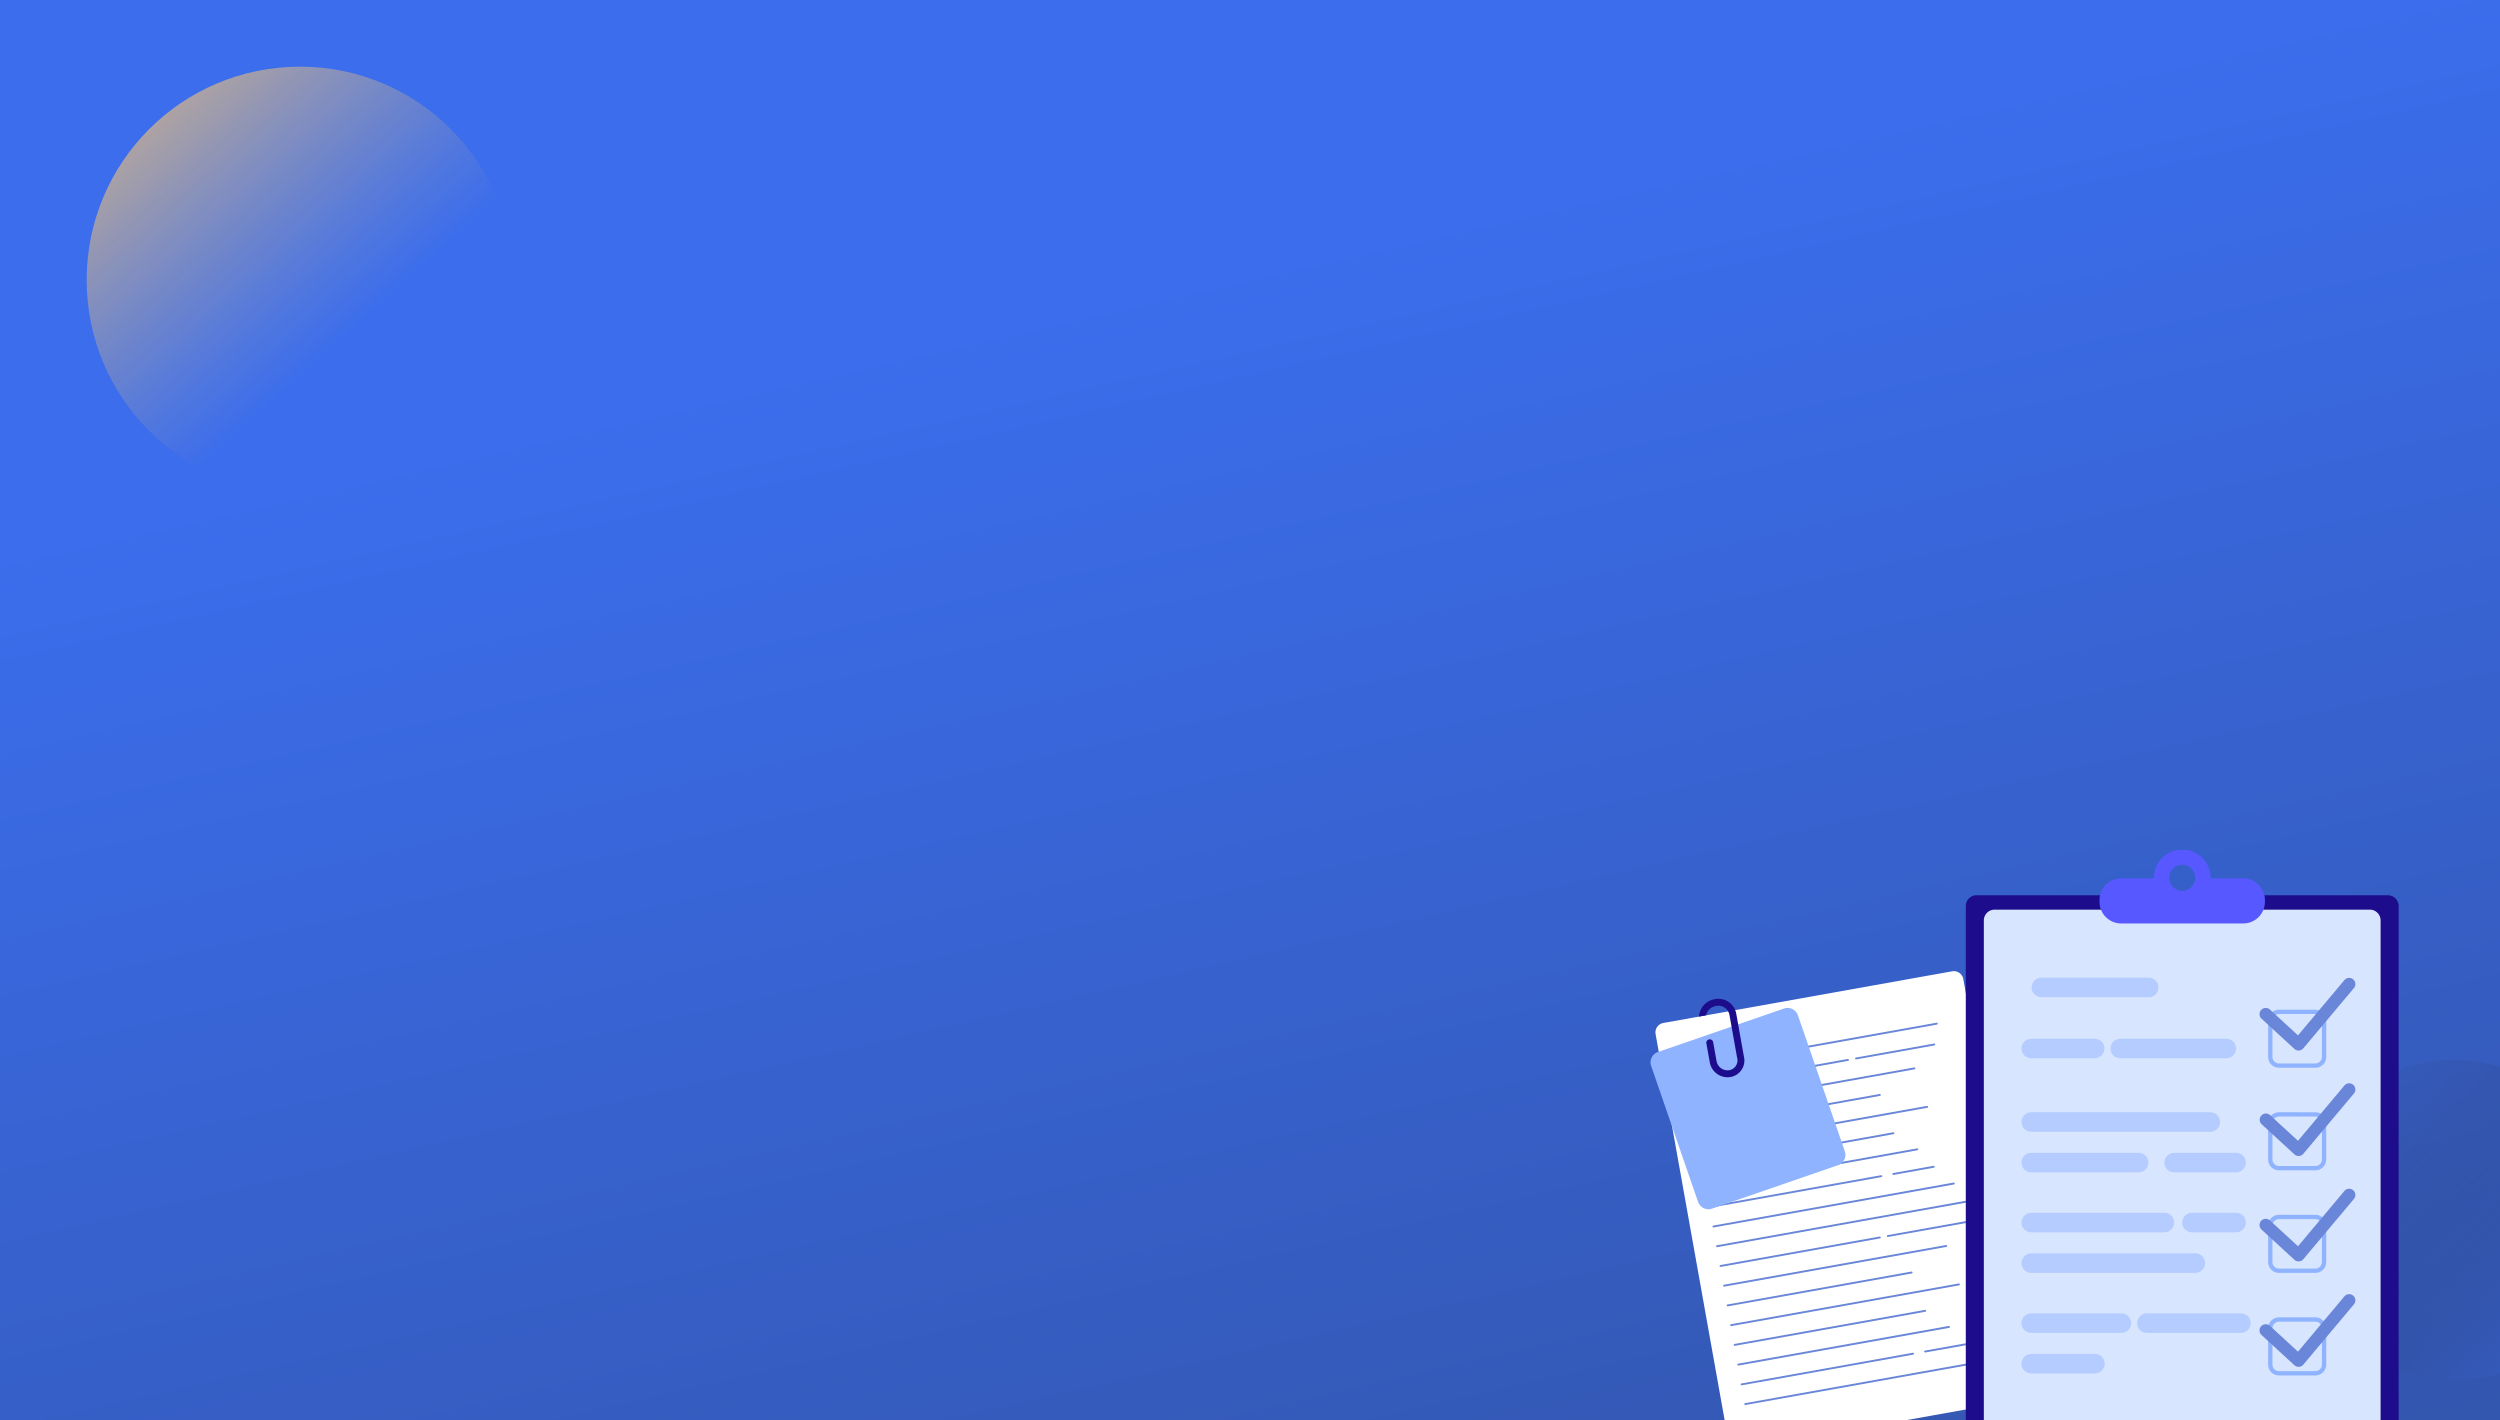 <svg xmlns="http://www.w3.org/2000/svg" xmlns:xlink="http://www.w3.org/1999/xlink" width="375" height="213" viewBox="0 0 375 213">
  <rect x="0" y="0" width="375" height="213" fill="#808080" stroke="none"/>
  <defs>
    <style>
      .cls-1 {
        fill: url(#linear-gradient);
      }

      .cls-2 {
        fill: none;
      }

      .cls-3 {
        clip-path: url(#clip-path);
      }

      .cls-4 {
        fill: url(#linear-gradient-2);
      }

      .cls-5 {
        fill: url(#linear-gradient-3);
      }

      .cls-6 {
        fill: url(#linear-gradient-4);
      }

      .cls-7 {
        clip-path: url(#clip-path-2);
      }

      .cls-8 {
        fill: #fff;
      }

      .cls-9 {
        clip-path: url(#clip-path-3);
      }

      .cls-10 {
        fill: url(#linear-gradient-5);
      }

      .cls-11 {
        clip-path: url(#clip-path-4);
      }

      .cls-12 {
        fill: url(#linear-gradient-6);
      }

      .cls-13 {
        clip-path: url(#clip-path-5);
      }

      .cls-14 {
        fill: url(#linear-gradient-7);
      }

      .cls-15 {
        clip-path: url(#clip-path-6);
      }

      .cls-16 {
        fill: url(#linear-gradient-8);
      }

      .cls-17 {
        clip-path: url(#clip-path-7);
      }

      .cls-18 {
        fill: url(#linear-gradient-9);
      }

      .cls-19 {
        clip-path: url(#clip-path-8);
      }

      .cls-20 {
        fill: url(#linear-gradient-10);
      }

      .cls-21 {
        clip-path: url(#clip-path-9);
      }

      .cls-22 {
        fill: url(#linear-gradient-11);
      }

      .cls-23 {
        clip-path: url(#clip-path-10);
      }

      .cls-24 {
        fill: url(#linear-gradient-12);
      }

      .cls-25 {
        clip-path: url(#clip-path-11);
      }

      .cls-26 {
        fill: url(#linear-gradient-13);
      }

      .cls-27 {
        clip-path: url(#clip-path-12);
      }

      .cls-28 {
        fill: url(#linear-gradient-14);
      }

      .cls-29 {
        clip-path: url(#clip-path-13);
      }

      .cls-30 {
        fill: url(#linear-gradient-15);
      }

      .cls-31 {
        clip-path: url(#clip-path-14);
      }

      .cls-32 {
        fill: url(#linear-gradient-16);
      }

      .cls-33 {
        clip-path: url(#clip-path-15);
      }

      .cls-34 {
        fill: url(#linear-gradient-17);
      }

      .cls-35 {
        clip-path: url(#clip-path-16);
      }

      .cls-36 {
        fill: url(#linear-gradient-18);
      }

      .cls-37 {
        clip-path: url(#clip-path-17);
      }

      .cls-38 {
        fill: url(#linear-gradient-19);
      }

      .cls-39 {
        clip-path: url(#clip-path-18);
      }

      .cls-40 {
        fill: url(#linear-gradient-20);
      }

      .cls-41 {
        clip-path: url(#clip-path-19);
      }

      .cls-42 {
        fill: url(#linear-gradient-21);
      }

      .cls-43 {
        clip-path: url(#clip-path-20);
      }

      .cls-44 {
        fill: url(#linear-gradient-22);
      }

      .cls-45 {
        clip-path: url(#clip-path-21);
      }

      .cls-46 {
        fill: url(#linear-gradient-23);
      }

      .cls-47 {
        clip-path: url(#clip-path-22);
      }

      .cls-48 {
        fill: url(#linear-gradient-24);
      }

      .cls-49 {
        clip-path: url(#clip-path-23);
      }

      .cls-50 {
        fill: url(#linear-gradient-25);
      }

      .cls-51 {
        clip-path: url(#clip-path-24);
      }

      .cls-52 {
        fill: url(#linear-gradient-26);
      }

      .cls-53 {
        fill: #8fb3ff;
      }

      .cls-54 {
        fill: #1d0c8c;
      }

      .cls-55 {
        clip-path: url(#clip-path-26);
      }

      .cls-56 {
        fill: #d8e5fe;
      }

      .cls-57 {
        fill: #5758ff;
      }

      .cls-58 {
        opacity: 0.5;
      }

      .cls-59 {
        clip-path: url(#clip-path-28);
      }

      .cls-60 {
        clip-path: url(#clip-path-29);
      }

      .cls-61 {
        fill: url(#linear-gradient-27);
      }

      .cls-62 {
        clip-path: url(#clip-path-30);
      }

      .cls-63 {
        fill: url(#linear-gradient-28);
      }

      .cls-64 {
        clip-path: url(#clip-path-31);
      }

      .cls-65 {
        fill: url(#linear-gradient-29);
      }

      .cls-66 {
        clip-path: url(#clip-path-32);
      }

      .cls-67 {
        fill: url(#linear-gradient-30);
      }

      .cls-68 {
        clip-path: url(#clip-path-33);
      }

      .cls-69 {
        fill: url(#linear-gradient-31);
      }

      .cls-70 {
        clip-path: url(#clip-path-34);
      }

      .cls-71 {
        fill: url(#linear-gradient-32);
      }

      .cls-72 {
        clip-path: url(#clip-path-35);
      }

      .cls-73 {
        fill: url(#linear-gradient-33);
      }

      .cls-74 {
        clip-path: url(#clip-path-36);
      }

      .cls-75 {
        fill: url(#linear-gradient-34);
      }

      .cls-76 {
        clip-path: url(#clip-path-37);
      }

      .cls-77 {
        fill: url(#linear-gradient-35);
      }

      .cls-78 {
        clip-path: url(#clip-path-38);
      }

      .cls-79 {
        fill: url(#linear-gradient-36);
      }

      .cls-80 {
        clip-path: url(#clip-path-39);
      }

      .cls-81 {
        fill: url(#linear-gradient-37);
      }

      .cls-82 {
        clip-path: url(#clip-path-40);
      }

      .cls-83 {
        fill: url(#linear-gradient-38);
      }

      .cls-84 {
        clip-path: url(#clip-path-41);
      }

      .cls-85 {
        fill: url(#linear-gradient-39);
      }

      .cls-86 {
        clip-path: url(#clip-path-42);
      }

      .cls-87 {
        fill: url(#linear-gradient-40);
      }

      .cls-88 {
        clip-path: url(#clip-path-43);
      }

      .cls-89 {
        fill: url(#linear-gradient-41);
      }

      .cls-90 {
        clip-path: url(#clip-path-44);
      }

      .cls-91 {
        fill: url(#linear-gradient-42);
      }

      .cls-92 {
        fill: #6986d9;
      }
    </style>
    <linearGradient id="linear-gradient" x1="0.5" x2="0.5" y2="1" gradientUnits="objectBoundingBox">
      <stop offset="0" stop-color="#3b6dec"/>
      <stop offset="1" stop-color="#3b6dec" stop-opacity="0"/>
    </linearGradient>
    <clipPath id="clip-path">
      <rect id="사각형_120651" data-name="사각형 120651" class="cls-1" width="375" height="213" transform="translate(240 3752)"/>
    </clipPath>
    <linearGradient id="linear-gradient-2" x1="0.246" y1="0.243" x2="1.115" y2="2.772" gradientUnits="objectBoundingBox">
      <stop offset="0" stop-color="#3b6dec"/>
      <stop offset="1" stop-color="#202020"/>
    </linearGradient>
    <linearGradient id="linear-gradient-3" x1="0.03" y1="0.116" x2="0.8" y2="0.971" gradientUnits="objectBoundingBox">
      <stop offset="0" stop-color="#ffc96f" stop-opacity="0.69"/>
      <stop offset="0.674" stop-color="#3b6dec" stop-opacity="0.522"/>
      <stop offset="1" stop-color="#3b6dec" stop-opacity="0.388"/>
    </linearGradient>
    <linearGradient id="linear-gradient-4" x1="1.088" y1="1.131" x2="0.083" y2="0.111" gradientUnits="objectBoundingBox">
      <stop offset="0" stop-color="#3b6dec"/>
      <stop offset="0.519" stop-color="#304e9b" stop-opacity="0.396"/>
      <stop offset="1" stop-color="#293a65" stop-opacity="0"/>
    </linearGradient>
    <clipPath id="clip-path-2">
      <rect id="사각형_120607" data-name="사각형 120607" class="cls-2" width="58.079" height="73.5"/>
    </clipPath>
    <clipPath id="clip-path-3">
      <path id="패스_156687" data-name="패스 156687" class="cls-2" d="M55.267,26.631,17.544,33.379a.145.145,0,0,0,.051.285l37.723-6.748a.144.144,0,0,0-.025-.287l-.025,0" transform="translate(-17.425 -26.629)"/>
    </clipPath>
    <linearGradient id="linear-gradient-5" x1="-0.184" y1="2.753" x2="-0.176" y2="2.753" gradientUnits="objectBoundingBox">
      <stop offset="0" stop-color="#8fb3ff"/>
      <stop offset="1" stop-color="#6986d9"/>
    </linearGradient>
    <clipPath id="clip-path-4">
      <path id="패스_156688" data-name="패스 156688" class="cls-2" d="M43.248,45.355,19.367,49.627a.144.144,0,1,0,.051.284L43.3,45.639a.144.144,0,0,0-.025-.286l-.026,0" transform="translate(-19.248 -45.353)"/>
    </clipPath>
    <linearGradient id="linear-gradient-6" x1="-0.288" y1="3.79" x2="-0.275" y2="3.79" xlink:href="#linear-gradient-5"/>
    <clipPath id="clip-path-5">
      <path id="패스_156689" data-name="패스 156689" class="cls-2" d="M117.516,37.38l-11.738,2.1a.144.144,0,1,0,.051.284l11.739-2.1a.144.144,0,0,0-.025-.286l-.026,0" transform="translate(-105.658 -37.377)"/>
    </clipPath>
    <linearGradient id="linear-gradient-7" x1="-2.764" y1="7.412" x2="-2.738" y2="7.412" xlink:href="#linear-gradient-5"/>
    <clipPath id="clip-path-6">
      <path id="패스_156690" data-name="패스 156690" class="cls-2" d="M54.515,49.73,21.192,55.691a.144.144,0,0,0,.051.284l33.324-5.961a.144.144,0,0,0-.025-.286l-.026,0" transform="translate(-21.073 -49.728)"/>
    </clipPath>
    <linearGradient id="linear-gradient-8" x1="-0.237" y1="2.787" x2="-0.227" y2="2.787" xlink:href="#linear-gradient-5"/>
    <clipPath id="clip-path-7">
      <path id="패스_156691" data-name="패스 156691" class="cls-2" d="M50.621,63.447,23.015,68.385a.144.144,0,0,0,.051.284l27.606-4.938a.144.144,0,0,0-.025-.286l-.026,0" transform="translate(-22.896 -63.445)"/>
    </clipPath>
    <linearGradient id="linear-gradient-9" x1="-0.296" y1="3.08" x2="-0.285" y2="3.08" xlink:href="#linear-gradient-5"/>
    <clipPath id="clip-path-8">
      <path id="패스_156692" data-name="패스 156692" class="cls-2" d="M59.014,69.594,24.838,75.707a.144.144,0,1,0,.051.284l34.176-6.113a.144.144,0,0,0-.024-.286l-.026,0" transform="translate(-24.719 -69.592)"/>
    </clipPath>
    <linearGradient id="linear-gradient-10" x1="-0.265" y1="2.498" x2="-0.256" y2="2.498" xlink:href="#linear-gradient-5"/>
    <clipPath id="clip-path-9">
      <path id="패스_156693" data-name="패스 156693" class="cls-2" d="M55.252,83.228l-28.59,5.115a.144.144,0,1,0,.051.284L55.3,83.513a.145.145,0,0,0-.026-.287l-.025,0" transform="translate(-26.543 -83.226)"/>
    </clipPath>
    <linearGradient id="linear-gradient-11" x1="-0.327" y1="2.716" x2="-0.317" y2="2.716" xlink:href="#linear-gradient-5"/>
    <clipPath id="clip-path-10">
      <path id="패스_156694" data-name="패스 156694" class="cls-2" d="M60.1,91.556l-31.62,5.656a.144.144,0,0,0,.051.284l31.621-5.656a.144.144,0,0,0-.026-.287l-.026,0" transform="translate(-28.366 -91.554)"/>
    </clipPath>
    <linearGradient id="linear-gradient-12" x1="-0.318" y1="2.392" x2="-0.309" y2="2.392" xlink:href="#linear-gradient-5"/>
    <clipPath id="clip-path-11">
      <path id="패스_156695" data-name="패스 156695" class="cls-2" d="M56.013,105.4l-25.7,4.6a.144.144,0,1,0,.051.283l25.7-4.6a.145.145,0,0,0-.025-.287l-.026,0" transform="translate(-30.19 -105.393)"/>
    </clipPath>
    <linearGradient id="linear-gradient-13" x1="-0.403" y1="2.633" x2="-0.391" y2="2.633" xlink:href="#linear-gradient-5"/>
    <clipPath id="clip-path-12">
      <path id="패스_156696" data-name="패스 156696" class="cls-2" d="M131.1,100.554l-6.059,1.084a.144.144,0,1,0,.051.284l6.059-1.084a.144.144,0,0,0-.025-.286l-.026,0" transform="translate(-124.918 -100.552)"/>
    </clipPath>
    <linearGradient id="linear-gradient-14" x1="-6.063" y1="9.597" x2="-6.015" y2="9.597" xlink:href="#linear-gradient-5"/>
    <clipPath id="clip-path-13">
      <path id="패스_156697" data-name="패스 156697" class="cls-2" d="M68.183,109.214l-36.052,6.449a.144.144,0,1,0,.05.284L68.235,109.5a.144.144,0,0,0-.026-.286l-.026,0" transform="translate(-32.013 -109.212)"/>
    </clipPath>
    <linearGradient id="linear-gradient-15" x1="-0.316" y1="1.954" x2="-0.308" y2="1.954" xlink:href="#linear-gradient-5"/>
    <clipPath id="clip-path-14">
      <path id="패스_156698" data-name="패스 156698" class="cls-2" d="M71.678,118.379l-37.723,6.748a.144.144,0,0,0,.051.284l37.723-6.748a.144.144,0,0,0-.025-.286l-.026,0" transform="translate(-33.836 -118.377)"/>
    </clipPath>
    <linearGradient id="linear-gradient-16" x1="-0.32" y1="1.789" x2="-0.311" y2="1.789" xlink:href="#linear-gradient-5"/>
    <clipPath id="clip-path-15">
      <path id="패스_156699" data-name="패스 156699" class="cls-2" d="M59.659,137.1l-23.88,4.272a.144.144,0,0,0,.051.284l23.88-4.272a.144.144,0,0,0-.025-.287l-.025,0" transform="translate(-35.66 -137.098)"/>
    </clipPath>
    <linearGradient id="linear-gradient-17" x1="-0.501" y1="2.28" x2="-0.488" y2="2.28" xlink:href="#linear-gradient-5"/>
    <clipPath id="clip-path-16">
      <path id="패스_156700" data-name="패스 156700" class="cls-2" d="M133.928,129.125l-11.74,2.1a.144.144,0,0,0,.051.284l11.739-2.1a.144.144,0,0,0-.025-.287l-.025,0" transform="translate(-122.07 -129.123)"/>
    </clipPath>
    <linearGradient id="linear-gradient-18" x1="-3.188" y1="4.416" x2="-3.162" y2="4.416" xlink:href="#linear-gradient-5"/>
    <clipPath id="clip-path-17">
      <path id="패스_156701" data-name="패스 156701" class="cls-2" d="M70.926,141.477,37.6,147.438a.144.144,0,1,0,.051.284l33.324-5.961a.144.144,0,0,0-.025-.286l-.026,0" transform="translate(-37.483 -141.475)"/>
    </clipPath>
    <linearGradient id="linear-gradient-19" x1="-0.39" y1="1.698" x2="-0.38" y2="1.698" xlink:href="#linear-gradient-5"/>
    <clipPath id="clip-path-18">
      <path id="패스_156702" data-name="패스 156702" class="cls-2" d="M67.032,155.193l-27.606,4.938a.144.144,0,0,0,.051.284l27.606-4.938a.144.144,0,0,0-.025-.286l-.026,0" transform="translate(-39.307 -155.191)"/>
    </clipPath>
    <linearGradient id="linear-gradient-20" x1="-0.481" y1="1.77" x2="-0.469" y2="1.77" xlink:href="#linear-gradient-5"/>
    <clipPath id="clip-path-19">
      <path id="패스_156703" data-name="패스 156703" class="cls-2" d="M75.425,161.34,41.25,167.453a.144.144,0,0,0,.051.284l34.176-6.114a.144.144,0,0,0-.025-.286l-.026,0" transform="translate(-41.131 -161.338)"/>
    </clipPath>
    <linearGradient id="linear-gradient-21" x1="-0.414" y1="1.435" x2="-0.405" y2="1.435" xlink:href="#linear-gradient-5"/>
    <clipPath id="clip-path-20">
      <path id="패스_156704" data-name="패스 156704" class="cls-2" d="M71.663,174.974l-28.59,5.115a.144.144,0,0,0,.051.284l28.59-5.114a.145.145,0,0,0-.026-.287l-.026,0" transform="translate(-42.954 -174.972)"/>
    </clipPath>
    <linearGradient id="linear-gradient-22" x1="-0.505" y1="1.45" x2="-0.495" y2="1.45" xlink:href="#linear-gradient-5"/>
    <clipPath id="clip-path-21">
      <path id="패스_156705" data-name="패스 156705" class="cls-2" d="M76.516,183.3,44.9,188.958a.145.145,0,0,0,.051.285l31.62-5.657a.144.144,0,0,0-.024-.286l-.026,0" transform="translate(-44.777 -183.3)"/>
    </clipPath>
    <linearGradient id="linear-gradient-23" x1="-0.48" y1="1.245" x2="-0.47" y2="1.245" xlink:href="#linear-gradient-5"/>
    <clipPath id="clip-path-22">
      <path id="패스_156706" data-name="패스 156706" class="cls-2" d="M72.423,197.141l-25.7,4.6a.144.144,0,1,0,.05.283l25.7-4.6a.144.144,0,0,0-.025-.286l-.026,0" transform="translate(-46.6 -197.139)"/>
    </clipPath>
    <linearGradient id="linear-gradient-24" x1="-0.6" y1="1.229" x2="-0.588" y2="1.229" xlink:href="#linear-gradient-5"/>
    <clipPath id="clip-path-23">
      <path id="패스_156707" data-name="패스 156707" class="cls-2" d="M147.506,192.3l-6.059,1.084a.145.145,0,0,0,.051.285l6.059-1.084a.144.144,0,0,0-.026-.286l-.026,0" transform="translate(-141.329 -192.298)"/>
    </clipPath>
    <linearGradient id="linear-gradient-25" x1="-6.857" y1="4.041" x2="-6.808" y2="4.041" xlink:href="#linear-gradient-5"/>
    <clipPath id="clip-path-24">
      <path id="패스_156708" data-name="패스 156708" class="cls-2" d="M84.6,200.959l-36.052,6.449a.144.144,0,0,0,.051.284l36.051-6.449a.144.144,0,0,0-.025-.286l-.026,0" transform="translate(-48.425 -200.957)"/>
    </clipPath>
    <linearGradient id="linear-gradient-26" x1="-0.458" y1="0.946" x2="-0.45" y2="0.946" xlink:href="#linear-gradient-5"/>
    <clipPath id="clip-path-26">
      <rect id="사각형_120650" data-name="사각형 120650" class="cls-2" width="64.925" height="94.657"/>
    </clipPath>
    <clipPath id="clip-path-28">
      <rect id="사각형_120643" data-name="사각형 120643" class="cls-2" width="34.38" height="59.369"/>
    </clipPath>
    <clipPath id="clip-path-29">
      <path id="패스_156714" data-name="패스 156714" class="cls-2" d="M47.5,56.7a1.467,1.467,0,0,1-1.467,1.468h-16.1a1.467,1.467,0,1,1,0-2.935h16.1A1.467,1.467,0,0,1,47.5,56.7" transform="translate(-28.464 -55.238)"/>
    </clipPath>
    <linearGradient id="linear-gradient-27" x1="-0.518" y1="25.722" x2="-0.5" y2="25.722" gradientUnits="objectBoundingBox">
      <stop offset="0" stop-color="#6986d9"/>
      <stop offset="1" stop-color="#8fb3ff"/>
    </linearGradient>
    <clipPath id="clip-path-30">
      <path id="패스_156715" data-name="패스 156715" class="cls-2" d="M36.537,83.131A1.467,1.467,0,0,1,35.07,84.6h-9.5a1.467,1.467,0,1,1,0-2.935h9.5a1.467,1.467,0,0,1,1.467,1.467" transform="translate(-24.101 -81.664)"/>
    </clipPath>
    <linearGradient id="linear-gradient-28" x1="-0.672" y1="22.606" x2="-0.644" y2="22.606" xlink:href="#linear-gradient-27"/>
    <clipPath id="clip-path-31">
      <path id="패스_156716" data-name="패스 156716" class="cls-2" d="M81.453,83.131A1.467,1.467,0,0,1,79.986,84.6H64.075a1.467,1.467,0,1,1,0-2.935H79.986a1.467,1.467,0,0,1,1.467,1.467" transform="translate(-62.607 -81.663)"/>
    </clipPath>
    <linearGradient id="linear-gradient-29" x1="-1.151" y1="22.602" x2="-1.133" y2="22.602" xlink:href="#linear-gradient-27"/>
    <clipPath id="clip-path-32">
      <path id="패스_156717" data-name="패스 156717" class="cls-2" d="M53.894,114.944a1.467,1.467,0,0,1-1.467,1.467H25.57a1.467,1.467,0,1,1,0-2.935H52.427a1.467,1.467,0,0,1,1.467,1.468" transform="translate(-24.102 -113.476)"/>
    </clipPath>
    <linearGradient id="linear-gradient-30" x1="-0.28" y1="18.843" x2="-0.269" y2="18.843" xlink:href="#linear-gradient-27"/>
    <clipPath id="clip-path-33">
      <path id="패스_156718" data-name="패스 156718" class="cls-2" d="M43.133,132.5a1.467,1.467,0,0,1-1.467,1.467H25.57a1.467,1.467,0,1,1,0-2.935h16.1a1.467,1.467,0,0,1,1.467,1.467" transform="translate(-24.102 -131.029)"/>
    </clipPath>
    <linearGradient id="linear-gradient-31" x1="-0.439" y1="16.775" x2="-0.421" y2="16.775" xlink:href="#linear-gradient-27"/>
    <clipPath id="clip-path-34">
      <path id="패스_156719" data-name="패스 156719" class="cls-2" d="M98.162,132.5a1.468,1.468,0,0,1-1.468,1.467H87.4a1.467,1.467,0,1,1,0-2.935h9.293a1.467,1.467,0,0,1,1.467,1.467" transform="translate(-85.934 -131.029)"/>
    </clipPath>
    <linearGradient id="linear-gradient-32" x1="-2.436" y1="16.774" x2="-2.408" y2="16.774" xlink:href="#linear-gradient-27"/>
    <clipPath id="clip-path-35">
      <path id="패스_156720" data-name="패스 156720" class="cls-2" d="M47,158.454a1.467,1.467,0,0,1-1.467,1.467H25.57a1.467,1.467,0,1,1,0-2.935H45.535A1.467,1.467,0,0,1,47,158.454" transform="translate(-24.102 -156.986)"/>
    </clipPath>
    <linearGradient id="linear-gradient-33" x1="-0.365" y1="13.707" x2="-0.35" y2="13.707" xlink:href="#linear-gradient-27"/>
    <clipPath id="clip-path-36">
      <path id="패스_156721" data-name="패스 156721" class="cls-2" d="M103.2,158.454a1.467,1.467,0,0,1-1.467,1.467H95.12a1.467,1.467,0,1,1,0-2.935h6.617a1.467,1.467,0,0,1,1.467,1.467" transform="translate(-93.652 -156.987)"/>
    </clipPath>
    <linearGradient id="linear-gradient-34" x1="-3.398" y1="13.708" x2="-3.362" y2="13.708" xlink:href="#linear-gradient-27"/>
    <clipPath id="clip-path-37">
      <path id="패스_156722" data-name="패스 156722" class="cls-2" d="M51.649,176.006a1.467,1.467,0,0,1-1.467,1.467H25.57a1.467,1.467,0,1,1,0-2.935H50.181a1.468,1.468,0,0,1,1.467,1.467" transform="translate(-24.102 -174.539)"/>
    </clipPath>
    <linearGradient id="linear-gradient-35" x1="-0.303" y1="11.636" x2="-0.291" y2="11.636" xlink:href="#linear-gradient-27"/>
    <clipPath id="clip-path-38">
      <path id="패스_156723" data-name="패스 156723" class="cls-2" d="M40.555,201.963a1.467,1.467,0,0,1-1.468,1.468H25.57a1.467,1.467,0,1,1,0-2.935H39.087a1.467,1.467,0,0,1,1.468,1.467" transform="translate(-24.102 -200.496)"/>
    </clipPath>
    <linearGradient id="linear-gradient-36" x1="-0.508" y1="8.57" x2="-0.487" y2="8.57" xlink:href="#linear-gradient-27"/>
    <clipPath id="clip-path-39">
      <path id="패스_156724" data-name="패스 156724" class="cls-2" d="M91.17,201.964a1.468,1.468,0,0,1-1.468,1.468H75.6a1.467,1.467,0,1,1,0-2.935H89.7a1.467,1.467,0,0,1,1.468,1.467" transform="translate(-74.132 -200.497)"/>
    </clipPath>
    <linearGradient id="linear-gradient-37" x1="-1.508" y1="8.57" x2="-1.488" y2="8.57" xlink:href="#linear-gradient-27"/>
    <clipPath id="clip-path-40">
      <path id="패스_156725" data-name="패스 156725" class="cls-2" d="M36.588,219.516a1.467,1.467,0,0,1-1.467,1.468H25.57a1.467,1.467,0,1,1,0-2.935h9.551a1.467,1.467,0,0,1,1.467,1.467" transform="translate(-24.102 -218.049)"/>
    </clipPath>
    <linearGradient id="linear-gradient-38" x1="-0.669" y1="6.498" x2="-0.641" y2="6.498" xlink:href="#linear-gradient-27"/>
    <clipPath id="clip-path-41">
      <path id="패스_156726" data-name="패스 156726" class="cls-2" d="M131.481,76.186V70.714a.974.974,0,0,1,.973-.973h5.472a.974.974,0,0,1,.973.973v5.472a.974.974,0,0,1-.973.973h-5.472a.974.974,0,0,1-.973-.973m-.649-5.472v5.472a1.622,1.622,0,0,0,1.622,1.622h5.472a1.622,1.622,0,0,0,1.622-1.622V70.714a1.621,1.621,0,0,0-1.622-1.621h-5.472a1.621,1.621,0,0,0-1.622,1.622" transform="translate(-130.832 -69.092)"/>
    </clipPath>
    <linearGradient id="linear-gradient-39" x1="-4.5" y1="7.173" x2="-4.465" y2="7.173" xlink:href="#linear-gradient-27"/>
    <clipPath id="clip-path-42">
      <path id="패스_156727" data-name="패스 156727" class="cls-2" d="M132.455,121.543a.973.973,0,0,1-.973-.973V115.1a.974.974,0,0,1,.973-.973h5.472a.974.974,0,0,1,.973.973v5.472a.974.974,0,0,1-.973.973Zm0-8.067a1.622,1.622,0,0,0-1.622,1.622v5.472a1.622,1.622,0,0,0,1.622,1.622h5.472a1.621,1.621,0,0,0,1.621-1.622V115.1a1.622,1.622,0,0,0-1.622-1.622Z" transform="translate(-130.833 -113.476)"/>
    </clipPath>
    <linearGradient id="linear-gradient-40" x1="-4.5" y1="5.626" x2="-4.465" y2="5.626" xlink:href="#linear-gradient-27"/>
    <clipPath id="clip-path-43">
      <path id="패스_156728" data-name="패스 156728" class="cls-2" d="M131.481,164.955v-5.472a.973.973,0,0,1,.973-.973h5.472a.974.974,0,0,1,.973.973v5.472a.973.973,0,0,1-.973.973h-5.472a.974.974,0,0,1-.973-.973m-.649-5.472v5.472a1.622,1.622,0,0,0,1.622,1.621h5.472a1.621,1.621,0,0,0,1.622-1.621v-5.472a1.622,1.622,0,0,0-1.622-1.621h-5.472a1.622,1.622,0,0,0-1.622,1.622" transform="translate(-130.832 -157.861)"/>
    </clipPath>
    <linearGradient id="linear-gradient-41" x1="-4.5" y1="4.079" x2="-4.465" y2="4.079" xlink:href="#linear-gradient-27"/>
    <clipPath id="clip-path-44">
      <path id="패스_156729" data-name="패스 156729" class="cls-2" d="M131.482,209.339v-5.472a.974.974,0,0,1,.973-.973h5.472a.975.975,0,0,1,.973.973v5.472a.974.974,0,0,1-.973.973h-5.472a.974.974,0,0,1-.973-.973m-.649-5.472v5.472a1.622,1.622,0,0,0,1.622,1.622h5.472a1.623,1.623,0,0,0,1.622-1.622v-5.473a1.622,1.622,0,0,0-1.622-1.621h-5.472a1.622,1.622,0,0,0-1.622,1.622" transform="translate(-130.833 -202.245)"/>
    </clipPath>
    <linearGradient id="linear-gradient-42" x1="-4.5" y1="2.531" x2="-4.465" y2="2.531" xlink:href="#linear-gradient-27"/>
  </defs>
  <g id="그룹_145694" data-name="그룹 145694" class="cls-3" transform="translate(-240 -3752)">
    <rect id="사각형_120606" data-name="사각형 120606" class="cls-4" width="375" height="255" transform="translate(240 3752)"/>
    <circle id="타원_2720" data-name="타원 2720" class="cls-5" cx="32" cy="32" r="32" transform="translate(253 3762)"/>
    <circle id="타원_2721" data-name="타원 2721" class="cls-6" cx="24" cy="24" r="24" transform="translate(584 3911)"/>
    <g id="그룹_145693" data-name="그룹 145693" transform="translate(487.584 3879.5)">
      <g id="그룹_145651" data-name="그룹 145651" transform="translate(0 18.174)">
        <g id="그룹_145604" data-name="그룹 145604">
          <g id="그룹_145603" data-name="그룹 145603" class="cls-7">
            <path id="패스_156686" data-name="패스 156686" class="cls-8" d="M59.644,62.394a1.442,1.442,0,0,1-1.166,1.673L15.166,71.815a1.443,1.443,0,0,1-1.674-1.167L2.544,9.444A1.442,1.442,0,0,1,3.71,7.77L47.022.023A1.441,1.441,0,0,1,48.7,1.189Z" transform="translate(-1.789 0)"/>
          </g>
        </g>
        <g id="그룹_145606" data-name="그룹 145606" transform="translate(5.059 7.731)">
          <g id="그룹_145605" data-name="그룹 145605" class="cls-9">
            <rect id="사각형_120608" data-name="사각형 120608" class="cls-10" width="35.176" height="27.628" transform="translate(-3.327 2.328) rotate(-35.081)"/>
          </g>
        </g>
        <g id="그룹_145608" data-name="그룹 145608" transform="translate(5.588 13.167)">
          <g id="그룹_145607" data-name="그룹 145607" class="cls-11">
            <rect id="사각형_120609" data-name="사각형 120609" class="cls-12" width="22.425" height="17.645" transform="translate(-2.161 1.51) rotate(-35.081)"/>
          </g>
        </g>
        <g id="그룹_145610" data-name="그룹 145610" transform="translate(30.676 10.852)">
          <g id="그룹_145609" data-name="그룹 145609" class="cls-13">
            <rect id="사각형_120610" data-name="사각형 120610" class="cls-14" width="11.241" height="8.89" transform="translate(-1.14 0.793) rotate(-35.081)"/>
          </g>
        </g>
        <g id="그룹_145612" data-name="그룹 145612" transform="translate(6.118 14.438)">
          <g id="그룹_145611" data-name="그룹 145611" class="cls-15">
            <rect id="사각형_120611" data-name="사각형 120611" class="cls-16" width="31.124" height="24.455" transform="translate(-2.957 2.068) rotate(-35.081)"/>
          </g>
        </g>
        <g id="그룹_145614" data-name="그룹 145614" transform="translate(6.647 18.42)">
          <g id="그룹_145613" data-name="그룹 145613" class="cls-17">
            <rect id="사각형_120612" data-name="사각형 120612" class="cls-18" width="25.857" height="20.332" transform="matrix(0.818, -0.575, 0.575, 0.818, -2.475, 1.73)"/>
          </g>
        </g>
        <g id="그룹_145616" data-name="그룹 145616" transform="translate(7.177 20.205)">
          <g id="그룹_145615" data-name="그룹 145615" class="cls-19">
            <rect id="사각형_120613" data-name="사각형 120613" class="cls-20" width="31.909" height="25.07" transform="translate(-3.028 2.118) rotate(-35.081)"/>
          </g>
        </g>
        <g id="그룹_145618" data-name="그룹 145618" transform="translate(7.706 24.163)">
          <g id="그룹_145617" data-name="그룹 145617" class="cls-21">
            <rect id="사각형_120614" data-name="사각형 120614" class="cls-22" width="26.764" height="21.042" transform="matrix(0.818, -0.575, 0.575, 0.818, -2.558, 1.789)"/>
          </g>
        </g>
        <g id="그룹_145620" data-name="그룹 145620" transform="translate(8.236 26.581)">
          <g id="그룹_145619" data-name="그룹 145619" class="cls-23">
            <rect id="사각형_120615" data-name="사각형 120615" class="cls-24" width="29.555" height="23.227" transform="translate(-2.813 1.968) rotate(-35.081)"/>
          </g>
        </g>
        <g id="그룹_145622" data-name="그룹 145622" transform="translate(8.765 30.599)">
          <g id="그룹_145621" data-name="그룹 145621" class="cls-25">
            <rect id="사각형_120616" data-name="사각형 120616" class="cls-26" width="24.105" height="18.961" transform="translate(-2.316 1.618) rotate(-35.081)"/>
          </g>
        </g>
        <g id="그룹_145624" data-name="그룹 145624" transform="translate(36.268 29.193)">
          <g id="그룹_145623" data-name="그룹 145623" class="cls-27">
            <rect id="사각형_120617" data-name="사각형 120617" class="cls-28" width="6.009" height="4.794" transform="matrix(0.818, -0.575, 0.575, 0.818, -0.663, 0.457)"/>
          </g>
        </g>
        <g id="그룹_145626" data-name="그룹 145626" transform="translate(9.294 31.708)">
          <g id="그룹_145625" data-name="그룹 145625" class="cls-29">
            <rect id="사각형_120618" data-name="사각형 120618" class="cls-30" width="33.637" height="26.423" transform="matrix(0.818, -0.575, 0.575, 0.818, -3.186, 2.229)"/>
          </g>
        </g>
        <g id="그룹_145628" data-name="그룹 145628" transform="translate(9.824 34.369)">
          <g id="그룹_145627" data-name="그룹 145627" class="cls-31">
            <rect id="사각형_120619" data-name="사각형 120619" class="cls-32" width="35.176" height="27.628" transform="matrix(0.818, -0.575, 0.575, 0.818, -3.326, 2.328)"/>
          </g>
        </g>
        <g id="그룹_145630" data-name="그룹 145630" transform="translate(10.353 39.804)">
          <g id="그룹_145629" data-name="그룹 145629" class="cls-33">
            <rect id="사각형_120620" data-name="사각형 120620" class="cls-34" width="22.426" height="17.646" transform="translate(-2.162 1.51) rotate(-35.081)"/>
          </g>
        </g>
        <g id="그룹_145632" data-name="그룹 145632" transform="translate(35.441 37.489)">
          <g id="그룹_145631" data-name="그룹 145631" class="cls-35">
            <rect id="사각형_120621" data-name="사각형 120621" class="cls-36" width="11.241" height="8.89" transform="translate(-1.141 0.793) rotate(-35.081)"/>
          </g>
        </g>
        <g id="그룹_145634" data-name="그룹 145634" transform="translate(10.883 41.075)">
          <g id="그룹_145633" data-name="그룹 145633" class="cls-37">
            <rect id="사각형_120622" data-name="사각형 120622" class="cls-38" width="31.124" height="24.455" transform="translate(-2.956 2.068) rotate(-35.081)"/>
          </g>
        </g>
        <g id="그룹_145636" data-name="그룹 145636" transform="translate(11.412 45.057)">
          <g id="그룹_145635" data-name="그룹 145635" class="cls-39">
            <rect id="사각형_120623" data-name="사각형 120623" class="cls-40" width="25.858" height="20.333" transform="matrix(0.818, -0.575, 0.575, 0.818, -2.476, 1.73)"/>
          </g>
        </g>
        <g id="그룹_145638" data-name="그룹 145638" transform="translate(11.942 46.842)">
          <g id="그룹_145637" data-name="그룹 145637" class="cls-41">
            <rect id="사각형_120624" data-name="사각형 120624" class="cls-42" width="31.909" height="25.07" transform="translate(-3.028 2.118) rotate(-35.081)"/>
          </g>
        </g>
        <g id="그룹_145640" data-name="그룹 145640" transform="translate(12.471 50.8)">
          <g id="그룹_145639" data-name="그룹 145639" class="cls-43">
            <rect id="사각형_120625" data-name="사각형 120625" class="cls-44" width="26.764" height="21.043" transform="translate(-2.559 1.789) rotate(-35.081)"/>
          </g>
        </g>
        <g id="그룹_145642" data-name="그룹 145642" transform="translate(13 53.218)">
          <g id="그룹_145641" data-name="그룹 145641" class="cls-45">
            <rect id="사각형_120626" data-name="사각형 120626" class="cls-46" width="29.555" height="23.227" transform="matrix(0.818, -0.575, 0.575, 0.818, -2.814, 1.968)"/>
          </g>
        </g>
        <g id="그룹_145644" data-name="그룹 145644" transform="translate(13.529 57.236)">
          <g id="그룹_145643" data-name="그룹 145643" class="cls-47">
            <rect id="사각형_120627" data-name="사각형 120627" class="cls-48" width="24.106" height="18.961" transform="matrix(0.818, -0.575, 0.575, 0.818, -2.316, 1.618)"/>
          </g>
        </g>
        <g id="그룹_145646" data-name="그룹 145646" transform="translate(41.032 55.83)">
          <g id="그룹_145645" data-name="그룹 145645" class="cls-49">
            <rect id="사각형_120628" data-name="사각형 120628" class="cls-50" width="6.009" height="4.794" transform="translate(-0.662 0.457) rotate(-35.081)"/>
          </g>
        </g>
        <g id="그룹_145648" data-name="그룹 145648" transform="translate(14.059 58.344)">
          <g id="그룹_145647" data-name="그룹 145647" class="cls-51">
            <rect id="사각형_120629" data-name="사각형 120629" class="cls-52" width="33.637" height="26.423" transform="matrix(0.818, -0.575, 0.575, 0.818, -3.186, 2.23)"/>
          </g>
        </g>
        <g id="그룹_145650" data-name="그룹 145650">
          <g id="그룹_145649" data-name="그룹 145649" class="cls-7">
            <path id="패스_156709" data-name="패스 156709" class="cls-53" d="M29.136,40.5a1.645,1.645,0,0,1-1.02,2.092l-18.9,6.519a1.645,1.645,0,0,1-2.092-1.019L.09,27.706A1.646,1.646,0,0,1,1.11,25.613l18.906-6.519a1.646,1.646,0,0,1,2.092,1.02Z" transform="translate(0 -13.487)"/>
            <path id="패스_156710" data-name="패스 156710" class="cls-54" d="M27.459,14.332a2.827,2.827,0,0,0-2.438,2.623l1.054-.189a1.836,1.836,0,0,1,1.565-1.415,1.684,1.684,0,0,1,1.952,1.36l1.139,6.369a1.5,1.5,0,0,1-1.124,1.91,1.685,1.685,0,0,1-1.952-1.359l-.508-2.841a.517.517,0,1,0-1.018.183l.508,2.84a2.721,2.721,0,0,0,3.153,2.2A2.521,2.521,0,0,0,31.751,22.9l-1.139-6.369a2.721,2.721,0,0,0-3.154-2.2" transform="translate(-17.757 -10.141)"/>
          </g>
        </g>
      </g>
      <g id="그룹_145692" data-name="그룹 145692" transform="translate(47.285)">
        <g id="그룹_145691" data-name="그룹 145691" class="cls-55">
          <g id="그룹_145680" data-name="그룹 145680">
            <g id="그룹_145679" data-name="그룹 145679" class="cls-55">
              <path id="패스_156711" data-name="패스 156711" class="cls-54" d="M64.925,105.829a1.621,1.621,0,0,1-1.622,1.621H1.622A1.621,1.621,0,0,1,0,105.829V21.2a1.622,1.622,0,0,1,1.622-1.621H63.3A1.621,1.621,0,0,1,64.925,21.2Z" transform="translate(0 -12.794)"/>
              <path id="패스_156712" data-name="패스 156712" class="cls-56" d="M67.32,103a1.622,1.622,0,0,1-1.622,1.622H9.428A1.622,1.622,0,0,1,7.806,103V27.432A1.622,1.622,0,0,1,9.428,25.81H65.7a1.622,1.622,0,0,1,1.622,1.622Z" transform="translate(-5.1 -16.864)"/>
              <path id="패스_156713" data-name="패스 156713" class="cls-57" d="M79.433,4.261h-4.9a4.261,4.261,0,1,0-8.521,0h-4.9A3.243,3.243,0,0,0,57.864,7.5v.272a3.243,3.243,0,0,0,3.243,3.243H79.433a3.244,3.244,0,0,0,3.243-3.243V7.5a3.244,3.244,0,0,0-3.243-3.243M70.27,6.12a1.949,1.949,0,1,1,1.948-1.949A1.949,1.949,0,0,1,70.27,6.12" transform="translate(-37.807)"/>
              <g id="그룹_145678" data-name="그룹 145678" class="cls-58" transform="translate(8.354 19.147)">
                <g id="그룹_145677" data-name="그룹 145677">
                  <g id="그룹_145676" data-name="그룹 145676" class="cls-59">
                    <g id="그룹_145653" data-name="그룹 145653" transform="translate(1.512 0)">
                      <g id="그룹_145652" data-name="그룹 145652" class="cls-60">
                        <rect id="사각형_120631" data-name="사각형 120631" class="cls-61" width="19.031" height="2.936" transform="translate(0 -0.001)"/>
                      </g>
                    </g>
                    <g id="그룹_145655" data-name="그룹 145655" transform="translate(0 9.16)">
                      <g id="그룹_145654" data-name="그룹 145654" class="cls-62">
                        <rect id="사각형_120632" data-name="사각형 120632" class="cls-63" width="12.436" height="2.935" transform="translate(0 0)"/>
                      </g>
                    </g>
                    <g id="그룹_145657" data-name="그룹 145657" transform="translate(13.347 9.16)">
                      <g id="그룹_145656" data-name="그룹 145656" class="cls-64">
                        <rect id="사각형_120633" data-name="사각형 120633" class="cls-65" width="18.847" height="2.936" transform="translate(0 0)"/>
                      </g>
                    </g>
                    <g id="그룹_145659" data-name="그룹 145659" transform="translate(0 20.187)">
                      <g id="그룹_145658" data-name="그룹 145658" class="cls-66">
                        <rect id="사각형_120634" data-name="사각형 120634" class="cls-67" width="29.792" height="2.936" transform="translate(0 -0.001)"/>
                      </g>
                    </g>
                    <g id="그룹_145661" data-name="그룹 145661" transform="translate(0 26.271)">
                      <g id="그룹_145660" data-name="그룹 145660" class="cls-68">
                        <rect id="사각형_120635" data-name="사각형 120635" class="cls-69" width="19.032" height="2.935" transform="translate(0 0)"/>
                      </g>
                    </g>
                    <g id="그룹_145663" data-name="그룹 145663" transform="translate(21.433 26.271)">
                      <g id="그룹_145662" data-name="그룹 145662" class="cls-70">
                        <rect id="사각형_120636" data-name="사각형 120636" class="cls-71" width="12.228" height="2.935" transform="translate(0 -0.001)"/>
                      </g>
                    </g>
                    <g id="그룹_145665" data-name="그룹 145665" transform="translate(0 35.269)">
                      <g id="그룹_145664" data-name="그룹 145664" class="cls-72">
                        <rect id="사각형_120637" data-name="사각형 120637" class="cls-73" width="22.9" height="2.936" transform="translate(0 0)"/>
                      </g>
                    </g>
                    <g id="그룹_145667" data-name="그룹 145667" transform="translate(24.108 35.269)">
                      <g id="그룹_145666" data-name="그룹 145666" class="cls-74">
                        <rect id="사각형_120638" data-name="사각형 120638" class="cls-75" width="9.553" height="2.936" transform="translate(0 -0.001)"/>
                      </g>
                    </g>
                    <g id="그룹_145669" data-name="그룹 145669" transform="translate(0 41.353)">
                      <g id="그룹_145668" data-name="그룹 145668" class="cls-76">
                        <rect id="사각형_120639" data-name="사각형 120639" class="cls-77" width="27.547" height="2.936" transform="translate(0 0)"/>
                      </g>
                    </g>
                    <g id="그룹_145671" data-name="그룹 145671" transform="translate(0 50.351)">
                      <g id="그룹_145670" data-name="그룹 145670" class="cls-78">
                        <rect id="사각형_120640" data-name="사각형 120640" class="cls-79" width="16.453" height="2.936" transform="translate(0 0)"/>
                      </g>
                    </g>
                    <g id="그룹_145673" data-name="그룹 145673" transform="translate(17.342 50.351)">
                      <g id="그룹_145672" data-name="그룹 145672" class="cls-80">
                        <rect id="사각형_120641" data-name="사각형 120641" class="cls-81" width="17.038" height="2.936" transform="translate(0 -0.001)"/>
                      </g>
                    </g>
                    <g id="그룹_145675" data-name="그룹 145675" transform="translate(0 56.435)">
                      <g id="그룹_145674" data-name="그룹 145674" class="cls-82">
                        <rect id="사각형_120642" data-name="사각형 120642" class="cls-83" width="12.486" height="2.935" transform="translate(0 0)"/>
                      </g>
                    </g>
                  </g>
                </g>
              </g>
            </g>
          </g>
          <g id="그룹_145682" data-name="그룹 145682" transform="translate(45.35 23.949)">
            <g id="그룹_145681" data-name="그룹 145681" class="cls-84">
              <rect id="사각형_120645" data-name="사각형 120645" class="cls-85" width="9.942" height="9.942" transform="translate(-1.313 8.513) rotate(-81.232)"/>
            </g>
          </g>
          <g id="그룹_145684" data-name="그룹 145684" transform="translate(45.35 39.334)">
            <g id="그룹_145683" data-name="그룹 145683" class="cls-86">
              <rect id="사각형_120646" data-name="사각형 120646" class="cls-87" width="9.942" height="9.942" transform="translate(-1.313 8.513) rotate(-81.232)"/>
            </g>
          </g>
          <g id="그룹_145686" data-name="그룹 145686" transform="translate(45.35 54.719)">
            <g id="그룹_145685" data-name="그룹 145685" class="cls-88">
              <rect id="사각형_120647" data-name="사각형 120647" class="cls-89" width="9.942" height="9.942" transform="matrix(0.152, -0.988, 0.988, 0.152, -1.313, 8.512)"/>
            </g>
          </g>
          <g id="그룹_145688" data-name="그룹 145688" transform="translate(45.35 70.104)">
            <g id="그룹_145687" data-name="그룹 145687" class="cls-90">
              <rect id="사각형_120648" data-name="사각형 120648" class="cls-91" width="9.942" height="9.942" transform="translate(-1.313 8.513) rotate(-81.232)"/>
            </g>
          </g>
          <g id="그룹_145690" data-name="그룹 145690">
            <g id="그룹_145689" data-name="그룹 145689" class="cls-55">
              <path id="패스_156730" data-name="패스 156730" class="cls-92" d="M132.972,66.235a.932.932,0,0,1-.63-.245l-4.925-4.529a.93.93,0,0,1,1.259-1.37l4.208,3.869,6.962-8.292a.931.931,0,0,1,1.426,1.2L133.684,65.9a.93.93,0,0,1-.653.33l-.06,0" transform="translate(-83.054 -36.155)"/>
              <path id="패스_156731" data-name="패스 156731" class="cls-92" d="M132.972,111.86a.934.934,0,0,1-.63-.245l-4.925-4.528a.931.931,0,0,1,1.259-1.37l4.209,3.869,6.961-8.292a.931.931,0,0,1,1.426,1.2l-7.588,9.038a.93.93,0,0,1-.653.33l-.06,0" transform="translate(-83.054 -65.965)"/>
              <path id="패스_156732" data-name="패스 156732" class="cls-92" d="M132.972,157.486a.93.93,0,0,1-.63-.246l-4.925-4.528a.93.93,0,0,1,1.26-1.37l4.208,3.869,6.961-8.293a.931.931,0,0,1,1.426,1.2l-7.588,9.038a.933.933,0,0,1-.653.331l-.06,0" transform="translate(-83.054 -95.775)"/>
              <path id="패스_156733" data-name="패스 156733" class="cls-92" d="M132.972,203.11a.937.937,0,0,1-.63-.245l-4.925-4.529a.93.93,0,1,1,1.259-1.37l4.208,3.868,6.961-8.292a.931.931,0,0,1,1.426,1.2l-7.588,9.038a.933.933,0,0,1-.653.33l-.06,0" transform="translate(-83.054 -125.585)"/>
            </g>
          </g>
        </g>
      </g>
    </g>
  </g>
</svg>
